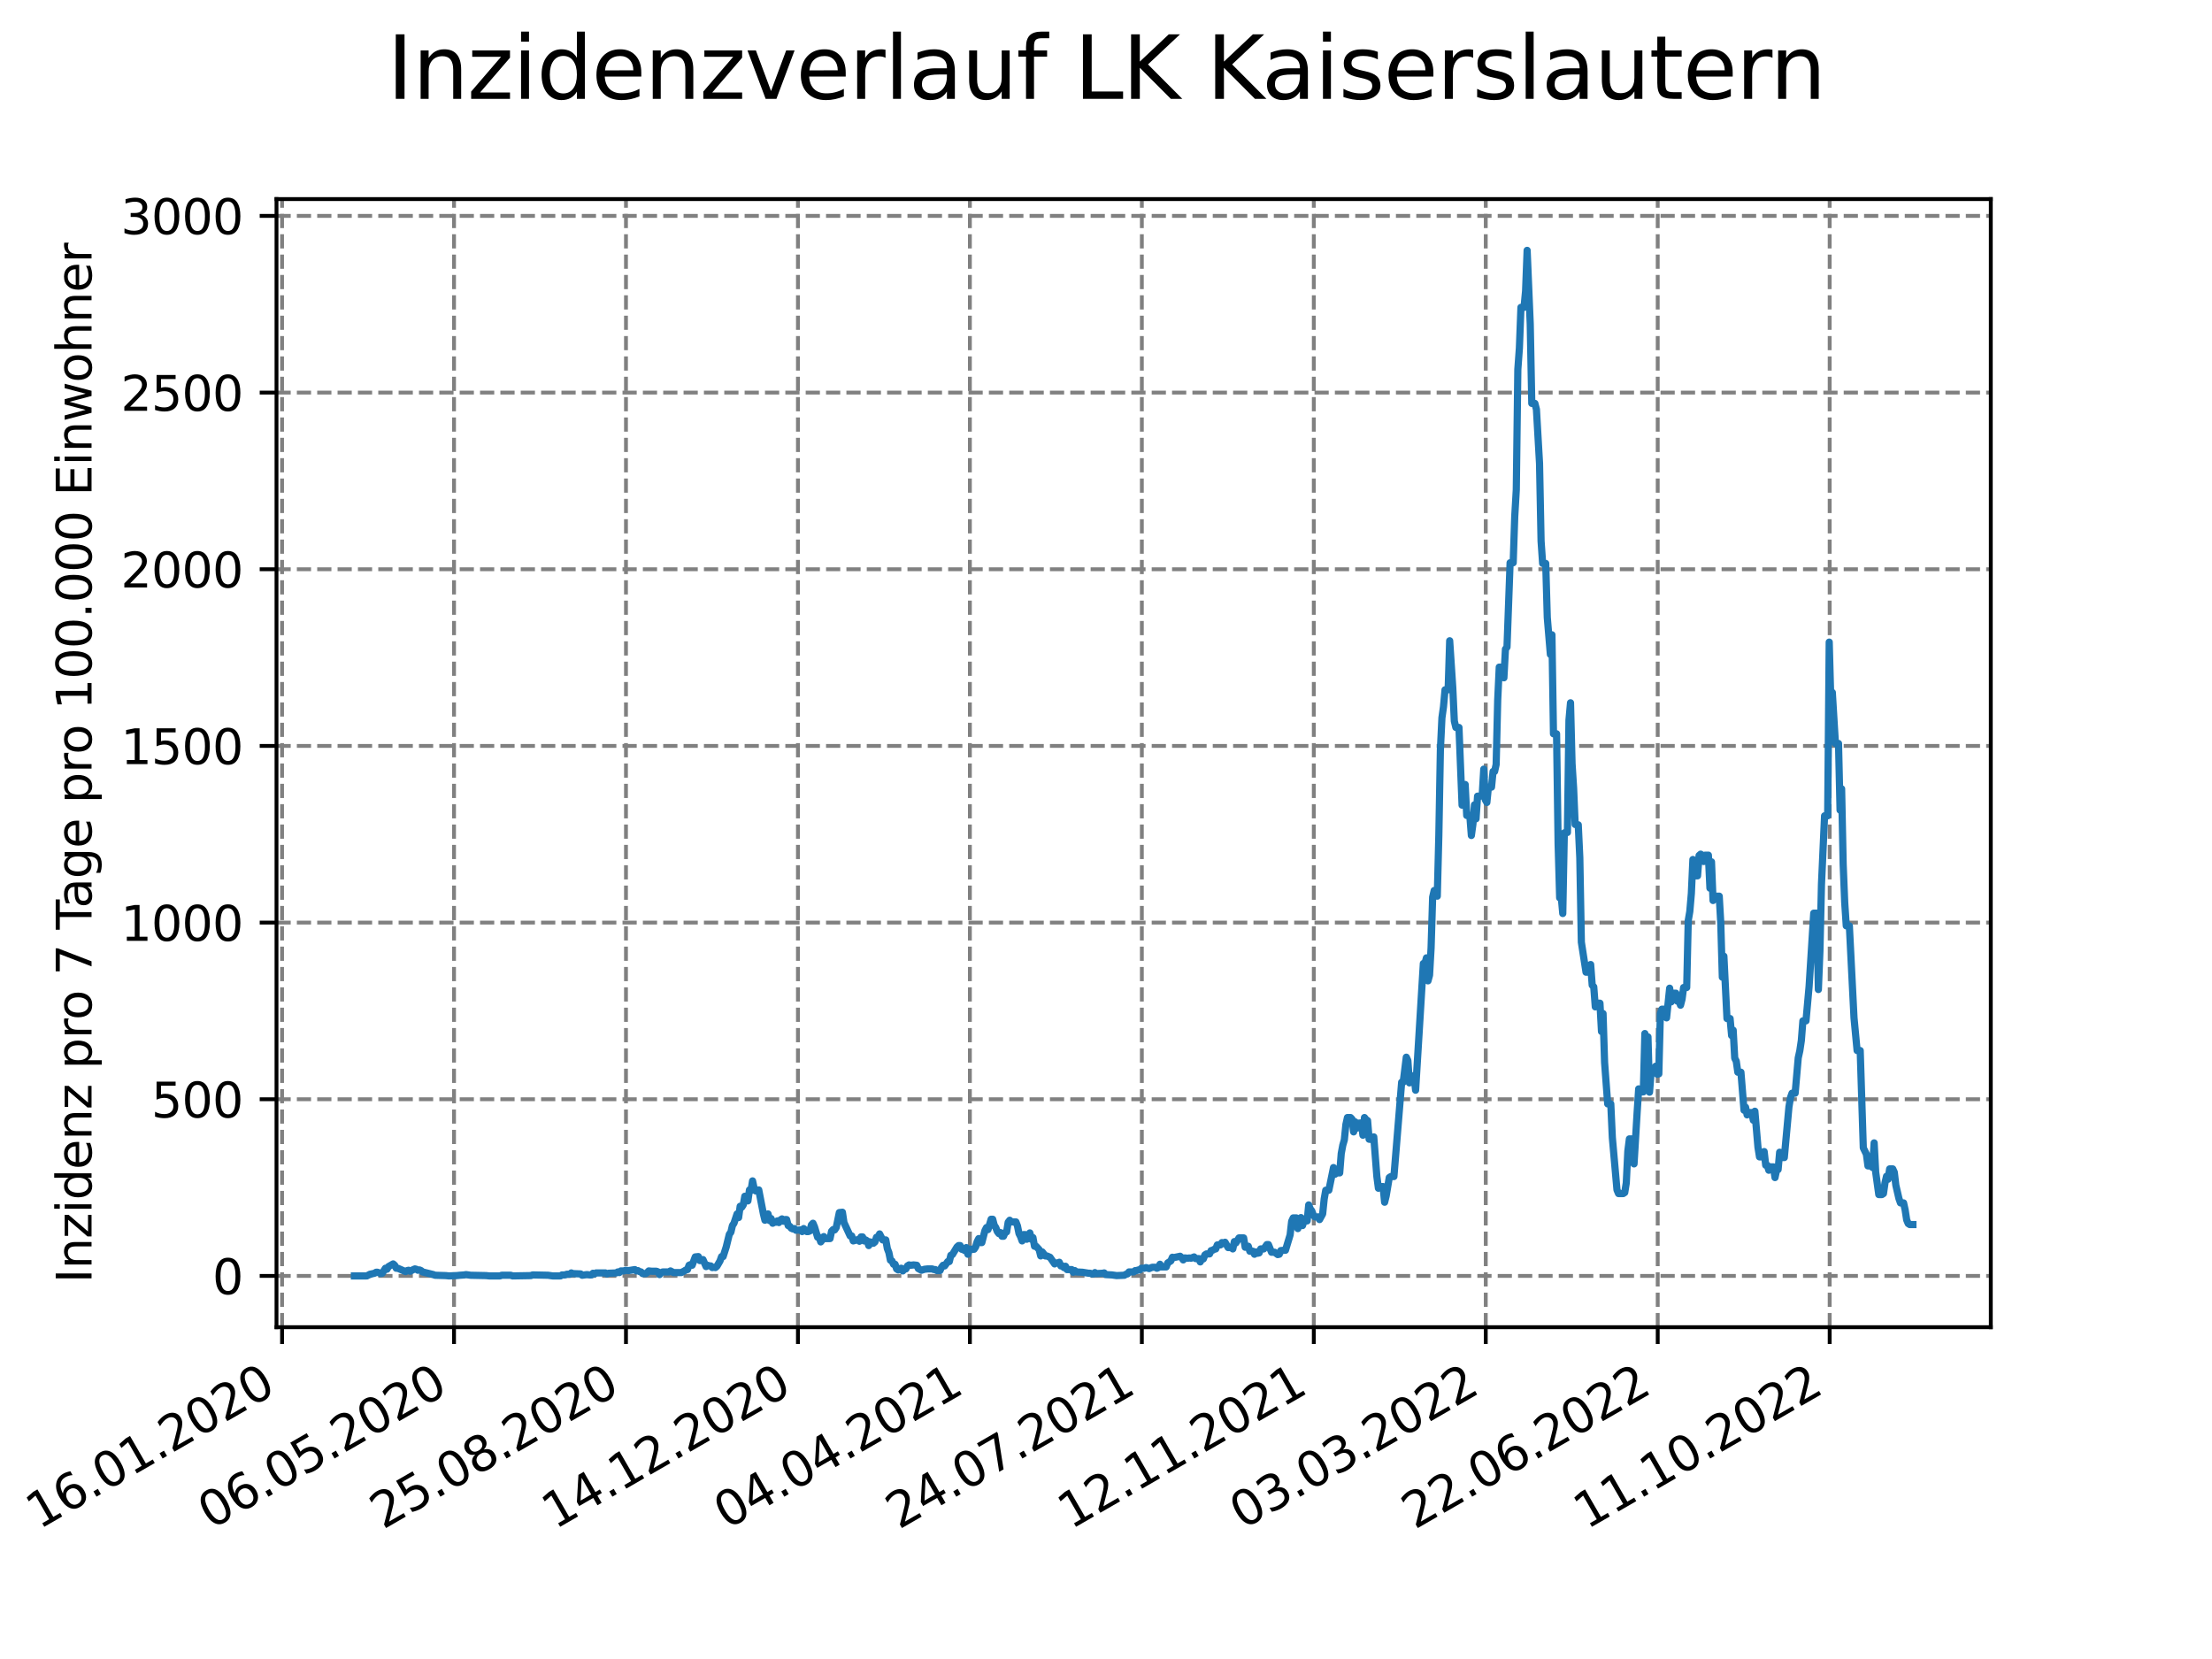 <?xml version="1.0" encoding="utf-8" standalone="no"?>
<!DOCTYPE svg PUBLIC "-//W3C//DTD SVG 1.1//EN"
  "http://www.w3.org/Graphics/SVG/1.1/DTD/svg11.dtd">
<svg xmlns:xlink="http://www.w3.org/1999/xlink" width="460.8pt" height="345.6pt" viewBox="0 0 460.8 345.6" xmlns="http://www.w3.org/2000/svg" version="1.1">
 <defs>
  <style type="text/css">*{stroke-linejoin: round; stroke-linecap: butt}</style>
 </defs>
 <g id="figure_1">
  <g id="patch_1">
   <path d="M 0 345.6 
L 460.8 345.6 
L 460.8 0 
L 0 0 
z
" style="fill: #ffffff"/>
  </g>
  <g id="axes_1">
   <g id="patch_2">
    <path d="M 57.6 276.48 
L 414.72 276.48 
L 414.72 41.472 
L 57.6 41.472 
z
" style="fill: #ffffff"/>
   </g>
   <g id="matplotlib.axis_1">
    <g id="xtick_1">
     <g id="line2d_1">
      <path d="M 58.759 276.48 
L 58.759 41.472 
" clip-path="url(#pb253046772)" style="fill: none; stroke-dasharray: 2.96,1.28; stroke-dashoffset: 0; stroke: #808080; stroke-width: 0.8"/>
     </g>
     <g id="line2d_2">
      <defs>
       <path id="m62b8ccd2c0" d="M 0 0 
L 0 3.5 
" style="stroke: #000000; stroke-width: 0.8"/>
      </defs>
      <g>
       <use xlink:href="#m62b8ccd2c0" x="58.759" y="276.48" style="stroke: #000000; stroke-width: 0.8"/>
      </g>
     </g>
     <g id="text_1">
      <!-- 16.01.2020 -->
      <g transform="translate(8.134 318.689) rotate(-30) scale(0.1 -0.1)">
       <defs>
        <path id="DejaVuSans-31" d="M 794 531 
L 1825 531 
L 1825 4091 
L 703 3866 
L 703 4441 
L 1819 4666 
L 2450 4666 
L 2450 531 
L 3481 531 
L 3481 0 
L 794 0 
L 794 531 
z
" transform="scale(0.016)"/>
        <path id="DejaVuSans-36" d="M 2113 2584 
Q 1688 2584 1439 2293 
Q 1191 2003 1191 1497 
Q 1191 994 1439 701 
Q 1688 409 2113 409 
Q 2538 409 2786 701 
Q 3034 994 3034 1497 
Q 3034 2003 2786 2293 
Q 2538 2584 2113 2584 
z
M 3366 4563 
L 3366 3988 
Q 3128 4100 2886 4159 
Q 2644 4219 2406 4219 
Q 1781 4219 1451 3797 
Q 1122 3375 1075 2522 
Q 1259 2794 1537 2939 
Q 1816 3084 2150 3084 
Q 2853 3084 3261 2657 
Q 3669 2231 3669 1497 
Q 3669 778 3244 343 
Q 2819 -91 2113 -91 
Q 1303 -91 875 529 
Q 447 1150 447 2328 
Q 447 3434 972 4092 
Q 1497 4750 2381 4750 
Q 2619 4750 2861 4703 
Q 3103 4656 3366 4563 
z
" transform="scale(0.016)"/>
        <path id="DejaVuSans-2e" d="M 684 794 
L 1344 794 
L 1344 0 
L 684 0 
L 684 794 
z
" transform="scale(0.016)"/>
        <path id="DejaVuSans-30" d="M 2034 4250 
Q 1547 4250 1301 3770 
Q 1056 3291 1056 2328 
Q 1056 1369 1301 889 
Q 1547 409 2034 409 
Q 2525 409 2770 889 
Q 3016 1369 3016 2328 
Q 3016 3291 2770 3770 
Q 2525 4250 2034 4250 
z
M 2034 4750 
Q 2819 4750 3233 4129 
Q 3647 3509 3647 2328 
Q 3647 1150 3233 529 
Q 2819 -91 2034 -91 
Q 1250 -91 836 529 
Q 422 1150 422 2328 
Q 422 3509 836 4129 
Q 1250 4750 2034 4750 
z
" transform="scale(0.016)"/>
        <path id="DejaVuSans-32" d="M 1228 531 
L 3431 531 
L 3431 0 
L 469 0 
L 469 531 
Q 828 903 1448 1529 
Q 2069 2156 2228 2338 
Q 2531 2678 2651 2914 
Q 2772 3150 2772 3378 
Q 2772 3750 2511 3984 
Q 2250 4219 1831 4219 
Q 1534 4219 1204 4116 
Q 875 4013 500 3803 
L 500 4441 
Q 881 4594 1212 4672 
Q 1544 4750 1819 4750 
Q 2544 4750 2975 4387 
Q 3406 4025 3406 3419 
Q 3406 3131 3298 2873 
Q 3191 2616 2906 2266 
Q 2828 2175 2409 1742 
Q 1991 1309 1228 531 
z
" transform="scale(0.016)"/>
       </defs>
       <use xlink:href="#DejaVuSans-31"/>
       <use xlink:href="#DejaVuSans-36" x="63.623"/>
       <use xlink:href="#DejaVuSans-2e" x="127.246"/>
       <use xlink:href="#DejaVuSans-30" x="159.033"/>
       <use xlink:href="#DejaVuSans-31" x="222.656"/>
       <use xlink:href="#DejaVuSans-2e" x="286.279"/>
       <use xlink:href="#DejaVuSans-32" x="318.066"/>
       <use xlink:href="#DejaVuSans-30" x="381.689"/>
       <use xlink:href="#DejaVuSans-32" x="445.312"/>
       <use xlink:href="#DejaVuSans-30" x="508.936"/>
      </g>
     </g>
    </g>
    <g id="xtick_2">
     <g id="line2d_3">
      <path d="M 94.581 276.48 
L 94.581 41.472 
" clip-path="url(#pb253046772)" style="fill: none; stroke-dasharray: 2.96,1.28; stroke-dashoffset: 0; stroke: #808080; stroke-width: 0.8"/>
     </g>
     <g id="line2d_4">
      <g>
       <use xlink:href="#m62b8ccd2c0" x="94.581" y="276.48" style="stroke: #000000; stroke-width: 0.8"/>
      </g>
     </g>
     <g id="text_2">
      <!-- 06.05.2020 -->
      <g transform="translate(43.956 318.689) rotate(-30) scale(0.1 -0.1)">
       <defs>
        <path id="DejaVuSans-35" d="M 691 4666 
L 3169 4666 
L 3169 4134 
L 1269 4134 
L 1269 2991 
Q 1406 3038 1543 3061 
Q 1681 3084 1819 3084 
Q 2600 3084 3056 2656 
Q 3513 2228 3513 1497 
Q 3513 744 3044 326 
Q 2575 -91 1722 -91 
Q 1428 -91 1123 -41 
Q 819 9 494 109 
L 494 744 
Q 775 591 1075 516 
Q 1375 441 1709 441 
Q 2250 441 2565 725 
Q 2881 1009 2881 1497 
Q 2881 1984 2565 2268 
Q 2250 2553 1709 2553 
Q 1456 2553 1204 2497 
Q 953 2441 691 2322 
L 691 4666 
z
" transform="scale(0.016)"/>
       </defs>
       <use xlink:href="#DejaVuSans-30"/>
       <use xlink:href="#DejaVuSans-36" x="63.623"/>
       <use xlink:href="#DejaVuSans-2e" x="127.246"/>
       <use xlink:href="#DejaVuSans-30" x="159.033"/>
       <use xlink:href="#DejaVuSans-35" x="222.656"/>
       <use xlink:href="#DejaVuSans-2e" x="286.279"/>
       <use xlink:href="#DejaVuSans-32" x="318.066"/>
       <use xlink:href="#DejaVuSans-30" x="381.689"/>
       <use xlink:href="#DejaVuSans-32" x="445.312"/>
       <use xlink:href="#DejaVuSans-30" x="508.936"/>
      </g>
     </g>
    </g>
    <g id="xtick_3">
     <g id="line2d_5">
      <path d="M 130.403 276.48 
L 130.403 41.472 
" clip-path="url(#pb253046772)" style="fill: none; stroke-dasharray: 2.96,1.28; stroke-dashoffset: 0; stroke: #808080; stroke-width: 0.8"/>
     </g>
     <g id="line2d_6">
      <g>
       <use xlink:href="#m62b8ccd2c0" x="130.403" y="276.48" style="stroke: #000000; stroke-width: 0.8"/>
      </g>
     </g>
     <g id="text_3">
      <!-- 25.08.2020 -->
      <g transform="translate(79.777 318.689) rotate(-30) scale(0.1 -0.1)">
       <defs>
        <path id="DejaVuSans-38" d="M 2034 2216 
Q 1584 2216 1326 1975 
Q 1069 1734 1069 1313 
Q 1069 891 1326 650 
Q 1584 409 2034 409 
Q 2484 409 2743 651 
Q 3003 894 3003 1313 
Q 3003 1734 2745 1975 
Q 2488 2216 2034 2216 
z
M 1403 2484 
Q 997 2584 770 2862 
Q 544 3141 544 3541 
Q 544 4100 942 4425 
Q 1341 4750 2034 4750 
Q 2731 4750 3128 4425 
Q 3525 4100 3525 3541 
Q 3525 3141 3298 2862 
Q 3072 2584 2669 2484 
Q 3125 2378 3379 2068 
Q 3634 1759 3634 1313 
Q 3634 634 3220 271 
Q 2806 -91 2034 -91 
Q 1263 -91 848 271 
Q 434 634 434 1313 
Q 434 1759 690 2068 
Q 947 2378 1403 2484 
z
M 1172 3481 
Q 1172 3119 1398 2916 
Q 1625 2713 2034 2713 
Q 2441 2713 2670 2916 
Q 2900 3119 2900 3481 
Q 2900 3844 2670 4047 
Q 2441 4250 2034 4250 
Q 1625 4250 1398 4047 
Q 1172 3844 1172 3481 
z
" transform="scale(0.016)"/>
       </defs>
       <use xlink:href="#DejaVuSans-32"/>
       <use xlink:href="#DejaVuSans-35" x="63.623"/>
       <use xlink:href="#DejaVuSans-2e" x="127.246"/>
       <use xlink:href="#DejaVuSans-30" x="159.033"/>
       <use xlink:href="#DejaVuSans-38" x="222.656"/>
       <use xlink:href="#DejaVuSans-2e" x="286.279"/>
       <use xlink:href="#DejaVuSans-32" x="318.066"/>
       <use xlink:href="#DejaVuSans-30" x="381.689"/>
       <use xlink:href="#DejaVuSans-32" x="445.312"/>
       <use xlink:href="#DejaVuSans-30" x="508.936"/>
      </g>
     </g>
    </g>
    <g id="xtick_4">
     <g id="line2d_7">
      <path d="M 166.224 276.48 
L 166.224 41.472 
" clip-path="url(#pb253046772)" style="fill: none; stroke-dasharray: 2.96,1.28; stroke-dashoffset: 0; stroke: #808080; stroke-width: 0.8"/>
     </g>
     <g id="line2d_8">
      <g>
       <use xlink:href="#m62b8ccd2c0" x="166.224" y="276.48" style="stroke: #000000; stroke-width: 0.8"/>
      </g>
     </g>
     <g id="text_4">
      <!-- 14.12.2020 -->
      <g transform="translate(115.599 318.689) rotate(-30) scale(0.1 -0.1)">
       <defs>
        <path id="DejaVuSans-34" d="M 2419 4116 
L 825 1625 
L 2419 1625 
L 2419 4116 
z
M 2253 4666 
L 3047 4666 
L 3047 1625 
L 3713 1625 
L 3713 1100 
L 3047 1100 
L 3047 0 
L 2419 0 
L 2419 1100 
L 313 1100 
L 313 1709 
L 2253 4666 
z
" transform="scale(0.016)"/>
       </defs>
       <use xlink:href="#DejaVuSans-31"/>
       <use xlink:href="#DejaVuSans-34" x="63.623"/>
       <use xlink:href="#DejaVuSans-2e" x="127.246"/>
       <use xlink:href="#DejaVuSans-31" x="159.033"/>
       <use xlink:href="#DejaVuSans-32" x="222.656"/>
       <use xlink:href="#DejaVuSans-2e" x="286.279"/>
       <use xlink:href="#DejaVuSans-32" x="318.066"/>
       <use xlink:href="#DejaVuSans-30" x="381.689"/>
       <use xlink:href="#DejaVuSans-32" x="445.312"/>
       <use xlink:href="#DejaVuSans-30" x="508.936"/>
      </g>
     </g>
    </g>
    <g id="xtick_5">
     <g id="line2d_9">
      <path d="M 202.046 276.48 
L 202.046 41.472 
" clip-path="url(#pb253046772)" style="fill: none; stroke-dasharray: 2.96,1.28; stroke-dashoffset: 0; stroke: #808080; stroke-width: 0.8"/>
     </g>
     <g id="line2d_10">
      <g>
       <use xlink:href="#m62b8ccd2c0" x="202.046" y="276.48" style="stroke: #000000; stroke-width: 0.8"/>
      </g>
     </g>
     <g id="text_5">
      <!-- 04.04.2021 -->
      <g transform="translate(151.421 318.689) rotate(-30) scale(0.1 -0.1)">
       <use xlink:href="#DejaVuSans-30"/>
       <use xlink:href="#DejaVuSans-34" x="63.623"/>
       <use xlink:href="#DejaVuSans-2e" x="127.246"/>
       <use xlink:href="#DejaVuSans-30" x="159.033"/>
       <use xlink:href="#DejaVuSans-34" x="222.656"/>
       <use xlink:href="#DejaVuSans-2e" x="286.279"/>
       <use xlink:href="#DejaVuSans-32" x="318.066"/>
       <use xlink:href="#DejaVuSans-30" x="381.689"/>
       <use xlink:href="#DejaVuSans-32" x="445.312"/>
       <use xlink:href="#DejaVuSans-31" x="508.936"/>
      </g>
     </g>
    </g>
    <g id="xtick_6">
     <g id="line2d_11">
      <path d="M 237.868 276.48 
L 237.868 41.472 
" clip-path="url(#pb253046772)" style="fill: none; stroke-dasharray: 2.96,1.28; stroke-dashoffset: 0; stroke: #808080; stroke-width: 0.8"/>
     </g>
     <g id="line2d_12">
      <g>
       <use xlink:href="#m62b8ccd2c0" x="237.868" y="276.48" style="stroke: #000000; stroke-width: 0.8"/>
      </g>
     </g>
     <g id="text_6">
      <!-- 24.07.2021 -->
      <g transform="translate(187.243 318.689) rotate(-30) scale(0.1 -0.1)">
       <defs>
        <path id="DejaVuSans-37" d="M 525 4666 
L 3525 4666 
L 3525 4397 
L 1831 0 
L 1172 0 
L 2766 4134 
L 525 4134 
L 525 4666 
z
" transform="scale(0.016)"/>
       </defs>
       <use xlink:href="#DejaVuSans-32"/>
       <use xlink:href="#DejaVuSans-34" x="63.623"/>
       <use xlink:href="#DejaVuSans-2e" x="127.246"/>
       <use xlink:href="#DejaVuSans-30" x="159.033"/>
       <use xlink:href="#DejaVuSans-37" x="222.656"/>
       <use xlink:href="#DejaVuSans-2e" x="286.279"/>
       <use xlink:href="#DejaVuSans-32" x="318.066"/>
       <use xlink:href="#DejaVuSans-30" x="381.689"/>
       <use xlink:href="#DejaVuSans-32" x="445.312"/>
       <use xlink:href="#DejaVuSans-31" x="508.936"/>
      </g>
     </g>
    </g>
    <g id="xtick_7">
     <g id="line2d_13">
      <path d="M 273.689 276.48 
L 273.689 41.472 
" clip-path="url(#pb253046772)" style="fill: none; stroke-dasharray: 2.96,1.28; stroke-dashoffset: 0; stroke: #808080; stroke-width: 0.8"/>
     </g>
     <g id="line2d_14">
      <g>
       <use xlink:href="#m62b8ccd2c0" x="273.689" y="276.48" style="stroke: #000000; stroke-width: 0.8"/>
      </g>
     </g>
     <g id="text_7">
      <!-- 12.11.2021 -->
      <g transform="translate(223.064 318.689) rotate(-30) scale(0.1 -0.1)">
       <use xlink:href="#DejaVuSans-31"/>
       <use xlink:href="#DejaVuSans-32" x="63.623"/>
       <use xlink:href="#DejaVuSans-2e" x="127.246"/>
       <use xlink:href="#DejaVuSans-31" x="159.033"/>
       <use xlink:href="#DejaVuSans-31" x="222.656"/>
       <use xlink:href="#DejaVuSans-2e" x="286.279"/>
       <use xlink:href="#DejaVuSans-32" x="318.066"/>
       <use xlink:href="#DejaVuSans-30" x="381.689"/>
       <use xlink:href="#DejaVuSans-32" x="445.312"/>
       <use xlink:href="#DejaVuSans-31" x="508.936"/>
      </g>
     </g>
    </g>
    <g id="xtick_8">
     <g id="line2d_15">
      <path d="M 309.511 276.48 
L 309.511 41.472 
" clip-path="url(#pb253046772)" style="fill: none; stroke-dasharray: 2.96,1.28; stroke-dashoffset: 0; stroke: #808080; stroke-width: 0.8"/>
     </g>
     <g id="line2d_16">
      <g>
       <use xlink:href="#m62b8ccd2c0" x="309.511" y="276.48" style="stroke: #000000; stroke-width: 0.8"/>
      </g>
     </g>
     <g id="text_8">
      <!-- 03.03.2022 -->
      <g transform="translate(258.886 318.689) rotate(-30) scale(0.1 -0.1)">
       <defs>
        <path id="DejaVuSans-33" d="M 2597 2516 
Q 3050 2419 3304 2112 
Q 3559 1806 3559 1356 
Q 3559 666 3084 287 
Q 2609 -91 1734 -91 
Q 1441 -91 1130 -33 
Q 819 25 488 141 
L 488 750 
Q 750 597 1062 519 
Q 1375 441 1716 441 
Q 2309 441 2620 675 
Q 2931 909 2931 1356 
Q 2931 1769 2642 2001 
Q 2353 2234 1838 2234 
L 1294 2234 
L 1294 2753 
L 1863 2753 
Q 2328 2753 2575 2939 
Q 2822 3125 2822 3475 
Q 2822 3834 2567 4026 
Q 2313 4219 1838 4219 
Q 1578 4219 1281 4162 
Q 984 4106 628 3988 
L 628 4550 
Q 988 4650 1302 4700 
Q 1616 4750 1894 4750 
Q 2613 4750 3031 4423 
Q 3450 4097 3450 3541 
Q 3450 3153 3228 2886 
Q 3006 2619 2597 2516 
z
" transform="scale(0.016)"/>
       </defs>
       <use xlink:href="#DejaVuSans-30"/>
       <use xlink:href="#DejaVuSans-33" x="63.623"/>
       <use xlink:href="#DejaVuSans-2e" x="127.246"/>
       <use xlink:href="#DejaVuSans-30" x="159.033"/>
       <use xlink:href="#DejaVuSans-33" x="222.656"/>
       <use xlink:href="#DejaVuSans-2e" x="286.279"/>
       <use xlink:href="#DejaVuSans-32" x="318.066"/>
       <use xlink:href="#DejaVuSans-30" x="381.689"/>
       <use xlink:href="#DejaVuSans-32" x="445.312"/>
       <use xlink:href="#DejaVuSans-32" x="508.936"/>
      </g>
     </g>
    </g>
    <g id="xtick_9">
     <g id="line2d_17">
      <path d="M 345.333 276.48 
L 345.333 41.472 
" clip-path="url(#pb253046772)" style="fill: none; stroke-dasharray: 2.96,1.28; stroke-dashoffset: 0; stroke: #808080; stroke-width: 0.8"/>
     </g>
     <g id="line2d_18">
      <g>
       <use xlink:href="#m62b8ccd2c0" x="345.333" y="276.48" style="stroke: #000000; stroke-width: 0.8"/>
      </g>
     </g>
     <g id="text_9">
      <!-- 22.06.2022 -->
      <g transform="translate(294.708 318.689) rotate(-30) scale(0.1 -0.1)">
       <use xlink:href="#DejaVuSans-32"/>
       <use xlink:href="#DejaVuSans-32" x="63.623"/>
       <use xlink:href="#DejaVuSans-2e" x="127.246"/>
       <use xlink:href="#DejaVuSans-30" x="159.033"/>
       <use xlink:href="#DejaVuSans-36" x="222.656"/>
       <use xlink:href="#DejaVuSans-2e" x="286.279"/>
       <use xlink:href="#DejaVuSans-32" x="318.066"/>
       <use xlink:href="#DejaVuSans-30" x="381.689"/>
       <use xlink:href="#DejaVuSans-32" x="445.312"/>
       <use xlink:href="#DejaVuSans-32" x="508.936"/>
      </g>
     </g>
    </g>
    <g id="xtick_10">
     <g id="line2d_19">
      <path d="M 381.155 276.48 
L 381.155 41.472 
" clip-path="url(#pb253046772)" style="fill: none; stroke-dasharray: 2.96,1.28; stroke-dashoffset: 0; stroke: #808080; stroke-width: 0.8"/>
     </g>
     <g id="line2d_20">
      <g>
       <use xlink:href="#m62b8ccd2c0" x="381.155" y="276.48" style="stroke: #000000; stroke-width: 0.8"/>
      </g>
     </g>
     <g id="text_10">
      <!-- 11.10.2022 -->
      <g transform="translate(330.529 318.689) rotate(-30) scale(0.1 -0.1)">
       <use xlink:href="#DejaVuSans-31"/>
       <use xlink:href="#DejaVuSans-31" x="63.623"/>
       <use xlink:href="#DejaVuSans-2e" x="127.246"/>
       <use xlink:href="#DejaVuSans-31" x="159.033"/>
       <use xlink:href="#DejaVuSans-30" x="222.656"/>
       <use xlink:href="#DejaVuSans-2e" x="286.279"/>
       <use xlink:href="#DejaVuSans-32" x="318.066"/>
       <use xlink:href="#DejaVuSans-30" x="381.689"/>
       <use xlink:href="#DejaVuSans-32" x="445.312"/>
       <use xlink:href="#DejaVuSans-32" x="508.936"/>
      </g>
     </g>
    </g>
   </g>
   <g id="matplotlib.axis_2">
    <g id="ytick_1">
     <g id="line2d_21">
      <path d="M 57.6 265.798 
L 414.72 265.798 
" clip-path="url(#pb253046772)" style="fill: none; stroke-dasharray: 2.96,1.28; stroke-dashoffset: 0; stroke: #808080; stroke-width: 0.8"/>
     </g>
     <g id="line2d_22">
      <defs>
       <path id="m5269eed75d" d="M 0 0 
L -3.5 0 
" style="stroke: #000000; stroke-width: 0.8"/>
      </defs>
      <g>
       <use xlink:href="#m5269eed75d" x="57.6" y="265.798" style="stroke: #000000; stroke-width: 0.8"/>
      </g>
     </g>
     <g id="text_11">
      <!-- 0 -->
      <g transform="translate(44.237 269.597) scale(0.1 -0.1)">
       <use xlink:href="#DejaVuSans-30"/>
      </g>
     </g>
    </g>
    <g id="ytick_2">
     <g id="line2d_23">
      <path d="M 57.6 228.994 
L 414.72 228.994 
" clip-path="url(#pb253046772)" style="fill: none; stroke-dasharray: 2.96,1.28; stroke-dashoffset: 0; stroke: #808080; stroke-width: 0.8"/>
     </g>
     <g id="line2d_24">
      <g>
       <use xlink:href="#m5269eed75d" x="57.6" y="228.994" style="stroke: #000000; stroke-width: 0.8"/>
      </g>
     </g>
     <g id="text_12">
      <!-- 500 -->
      <g transform="translate(31.512 232.793) scale(0.1 -0.1)">
       <use xlink:href="#DejaVuSans-35"/>
       <use xlink:href="#DejaVuSans-30" x="63.623"/>
       <use xlink:href="#DejaVuSans-30" x="127.246"/>
      </g>
     </g>
    </g>
    <g id="ytick_3">
     <g id="line2d_25">
      <path d="M 57.6 192.19 
L 414.72 192.19 
" clip-path="url(#pb253046772)" style="fill: none; stroke-dasharray: 2.96,1.28; stroke-dashoffset: 0; stroke: #808080; stroke-width: 0.8"/>
     </g>
     <g id="line2d_26">
      <g>
       <use xlink:href="#m5269eed75d" x="57.6" y="192.19" style="stroke: #000000; stroke-width: 0.8"/>
      </g>
     </g>
     <g id="text_13">
      <!-- 1000 -->
      <g transform="translate(25.15 195.989) scale(0.1 -0.1)">
       <use xlink:href="#DejaVuSans-31"/>
       <use xlink:href="#DejaVuSans-30" x="63.623"/>
       <use xlink:href="#DejaVuSans-30" x="127.246"/>
       <use xlink:href="#DejaVuSans-30" x="190.869"/>
      </g>
     </g>
    </g>
    <g id="ytick_4">
     <g id="line2d_27">
      <path d="M 57.6 155.386 
L 414.72 155.386 
" clip-path="url(#pb253046772)" style="fill: none; stroke-dasharray: 2.96,1.28; stroke-dashoffset: 0; stroke: #808080; stroke-width: 0.8"/>
     </g>
     <g id="line2d_28">
      <g>
       <use xlink:href="#m5269eed75d" x="57.6" y="155.386" style="stroke: #000000; stroke-width: 0.8"/>
      </g>
     </g>
     <g id="text_14">
      <!-- 1500 -->
      <g transform="translate(25.15 159.185) scale(0.1 -0.1)">
       <use xlink:href="#DejaVuSans-31"/>
       <use xlink:href="#DejaVuSans-35" x="63.623"/>
       <use xlink:href="#DejaVuSans-30" x="127.246"/>
       <use xlink:href="#DejaVuSans-30" x="190.869"/>
      </g>
     </g>
    </g>
    <g id="ytick_5">
     <g id="line2d_29">
      <path d="M 57.6 118.582 
L 414.72 118.582 
" clip-path="url(#pb253046772)" style="fill: none; stroke-dasharray: 2.96,1.28; stroke-dashoffset: 0; stroke: #808080; stroke-width: 0.8"/>
     </g>
     <g id="line2d_30">
      <g>
       <use xlink:href="#m5269eed75d" x="57.6" y="118.582" style="stroke: #000000; stroke-width: 0.8"/>
      </g>
     </g>
     <g id="text_15">
      <!-- 2000 -->
      <g transform="translate(25.15 122.382) scale(0.1 -0.1)">
       <use xlink:href="#DejaVuSans-32"/>
       <use xlink:href="#DejaVuSans-30" x="63.623"/>
       <use xlink:href="#DejaVuSans-30" x="127.246"/>
       <use xlink:href="#DejaVuSans-30" x="190.869"/>
      </g>
     </g>
    </g>
    <g id="ytick_6">
     <g id="line2d_31">
      <path d="M 57.6 81.778 
L 414.72 81.778 
" clip-path="url(#pb253046772)" style="fill: none; stroke-dasharray: 2.96,1.28; stroke-dashoffset: 0; stroke: #808080; stroke-width: 0.8"/>
     </g>
     <g id="line2d_32">
      <g>
       <use xlink:href="#m5269eed75d" x="57.6" y="81.778" style="stroke: #000000; stroke-width: 0.8"/>
      </g>
     </g>
     <g id="text_16">
      <!-- 2500 -->
      <g transform="translate(25.15 85.578) scale(0.1 -0.1)">
       <use xlink:href="#DejaVuSans-32"/>
       <use xlink:href="#DejaVuSans-35" x="63.623"/>
       <use xlink:href="#DejaVuSans-30" x="127.246"/>
       <use xlink:href="#DejaVuSans-30" x="190.869"/>
      </g>
     </g>
    </g>
    <g id="ytick_7">
     <g id="line2d_33">
      <path d="M 57.6 44.975 
L 414.72 44.975 
" clip-path="url(#pb253046772)" style="fill: none; stroke-dasharray: 2.96,1.28; stroke-dashoffset: 0; stroke: #808080; stroke-width: 0.8"/>
     </g>
     <g id="line2d_34">
      <g>
       <use xlink:href="#m5269eed75d" x="57.6" y="44.975" style="stroke: #000000; stroke-width: 0.8"/>
      </g>
     </g>
     <g id="text_17">
      <!-- 3000 -->
      <g transform="translate(25.15 48.774) scale(0.1 -0.1)">
       <use xlink:href="#DejaVuSans-33"/>
       <use xlink:href="#DejaVuSans-30" x="63.623"/>
       <use xlink:href="#DejaVuSans-30" x="127.246"/>
       <use xlink:href="#DejaVuSans-30" x="190.869"/>
      </g>
     </g>
    </g>
    <g id="text_18">
     <!-- Inzidenz pro 7 Tage pro 100.000 Einwohner -->
     <g transform="translate(19.07 267.301) rotate(-90) scale(0.1 -0.1)">
      <defs>
       <path id="DejaVuSans-49" d="M 628 4666 
L 1259 4666 
L 1259 0 
L 628 0 
L 628 4666 
z
" transform="scale(0.016)"/>
       <path id="DejaVuSans-6e" d="M 3513 2113 
L 3513 0 
L 2938 0 
L 2938 2094 
Q 2938 2591 2744 2837 
Q 2550 3084 2163 3084 
Q 1697 3084 1428 2787 
Q 1159 2491 1159 1978 
L 1159 0 
L 581 0 
L 581 3500 
L 1159 3500 
L 1159 2956 
Q 1366 3272 1645 3428 
Q 1925 3584 2291 3584 
Q 2894 3584 3203 3211 
Q 3513 2838 3513 2113 
z
" transform="scale(0.016)"/>
       <path id="DejaVuSans-7a" d="M 353 3500 
L 3084 3500 
L 3084 2975 
L 922 459 
L 3084 459 
L 3084 0 
L 275 0 
L 275 525 
L 2438 3041 
L 353 3041 
L 353 3500 
z
" transform="scale(0.016)"/>
       <path id="DejaVuSans-69" d="M 603 3500 
L 1178 3500 
L 1178 0 
L 603 0 
L 603 3500 
z
M 603 4863 
L 1178 4863 
L 1178 4134 
L 603 4134 
L 603 4863 
z
" transform="scale(0.016)"/>
       <path id="DejaVuSans-64" d="M 2906 2969 
L 2906 4863 
L 3481 4863 
L 3481 0 
L 2906 0 
L 2906 525 
Q 2725 213 2448 61 
Q 2172 -91 1784 -91 
Q 1150 -91 751 415 
Q 353 922 353 1747 
Q 353 2572 751 3078 
Q 1150 3584 1784 3584 
Q 2172 3584 2448 3432 
Q 2725 3281 2906 2969 
z
M 947 1747 
Q 947 1113 1208 752 
Q 1469 391 1925 391 
Q 2381 391 2643 752 
Q 2906 1113 2906 1747 
Q 2906 2381 2643 2742 
Q 2381 3103 1925 3103 
Q 1469 3103 1208 2742 
Q 947 2381 947 1747 
z
" transform="scale(0.016)"/>
       <path id="DejaVuSans-65" d="M 3597 1894 
L 3597 1613 
L 953 1613 
Q 991 1019 1311 708 
Q 1631 397 2203 397 
Q 2534 397 2845 478 
Q 3156 559 3463 722 
L 3463 178 
Q 3153 47 2828 -22 
Q 2503 -91 2169 -91 
Q 1331 -91 842 396 
Q 353 884 353 1716 
Q 353 2575 817 3079 
Q 1281 3584 2069 3584 
Q 2775 3584 3186 3129 
Q 3597 2675 3597 1894 
z
M 3022 2063 
Q 3016 2534 2758 2815 
Q 2500 3097 2075 3097 
Q 1594 3097 1305 2825 
Q 1016 2553 972 2059 
L 3022 2063 
z
" transform="scale(0.016)"/>
       <path id="DejaVuSans-20" transform="scale(0.016)"/>
       <path id="DejaVuSans-70" d="M 1159 525 
L 1159 -1331 
L 581 -1331 
L 581 3500 
L 1159 3500 
L 1159 2969 
Q 1341 3281 1617 3432 
Q 1894 3584 2278 3584 
Q 2916 3584 3314 3078 
Q 3713 2572 3713 1747 
Q 3713 922 3314 415 
Q 2916 -91 2278 -91 
Q 1894 -91 1617 61 
Q 1341 213 1159 525 
z
M 3116 1747 
Q 3116 2381 2855 2742 
Q 2594 3103 2138 3103 
Q 1681 3103 1420 2742 
Q 1159 2381 1159 1747 
Q 1159 1113 1420 752 
Q 1681 391 2138 391 
Q 2594 391 2855 752 
Q 3116 1113 3116 1747 
z
" transform="scale(0.016)"/>
       <path id="DejaVuSans-72" d="M 2631 2963 
Q 2534 3019 2420 3045 
Q 2306 3072 2169 3072 
Q 1681 3072 1420 2755 
Q 1159 2438 1159 1844 
L 1159 0 
L 581 0 
L 581 3500 
L 1159 3500 
L 1159 2956 
Q 1341 3275 1631 3429 
Q 1922 3584 2338 3584 
Q 2397 3584 2469 3576 
Q 2541 3569 2628 3553 
L 2631 2963 
z
" transform="scale(0.016)"/>
       <path id="DejaVuSans-6f" d="M 1959 3097 
Q 1497 3097 1228 2736 
Q 959 2375 959 1747 
Q 959 1119 1226 758 
Q 1494 397 1959 397 
Q 2419 397 2687 759 
Q 2956 1122 2956 1747 
Q 2956 2369 2687 2733 
Q 2419 3097 1959 3097 
z
M 1959 3584 
Q 2709 3584 3137 3096 
Q 3566 2609 3566 1747 
Q 3566 888 3137 398 
Q 2709 -91 1959 -91 
Q 1206 -91 779 398 
Q 353 888 353 1747 
Q 353 2609 779 3096 
Q 1206 3584 1959 3584 
z
" transform="scale(0.016)"/>
       <path id="DejaVuSans-54" d="M -19 4666 
L 3928 4666 
L 3928 4134 
L 2272 4134 
L 2272 0 
L 1638 0 
L 1638 4134 
L -19 4134 
L -19 4666 
z
" transform="scale(0.016)"/>
       <path id="DejaVuSans-61" d="M 2194 1759 
Q 1497 1759 1228 1600 
Q 959 1441 959 1056 
Q 959 750 1161 570 
Q 1363 391 1709 391 
Q 2188 391 2477 730 
Q 2766 1069 2766 1631 
L 2766 1759 
L 2194 1759 
z
M 3341 1997 
L 3341 0 
L 2766 0 
L 2766 531 
Q 2569 213 2275 61 
Q 1981 -91 1556 -91 
Q 1019 -91 701 211 
Q 384 513 384 1019 
Q 384 1609 779 1909 
Q 1175 2209 1959 2209 
L 2766 2209 
L 2766 2266 
Q 2766 2663 2505 2880 
Q 2244 3097 1772 3097 
Q 1472 3097 1187 3025 
Q 903 2953 641 2809 
L 641 3341 
Q 956 3463 1253 3523 
Q 1550 3584 1831 3584 
Q 2591 3584 2966 3190 
Q 3341 2797 3341 1997 
z
" transform="scale(0.016)"/>
       <path id="DejaVuSans-67" d="M 2906 1791 
Q 2906 2416 2648 2759 
Q 2391 3103 1925 3103 
Q 1463 3103 1205 2759 
Q 947 2416 947 1791 
Q 947 1169 1205 825 
Q 1463 481 1925 481 
Q 2391 481 2648 825 
Q 2906 1169 2906 1791 
z
M 3481 434 
Q 3481 -459 3084 -895 
Q 2688 -1331 1869 -1331 
Q 1566 -1331 1297 -1286 
Q 1028 -1241 775 -1147 
L 775 -588 
Q 1028 -725 1275 -790 
Q 1522 -856 1778 -856 
Q 2344 -856 2625 -561 
Q 2906 -266 2906 331 
L 2906 616 
Q 2728 306 2450 153 
Q 2172 0 1784 0 
Q 1141 0 747 490 
Q 353 981 353 1791 
Q 353 2603 747 3093 
Q 1141 3584 1784 3584 
Q 2172 3584 2450 3431 
Q 2728 3278 2906 2969 
L 2906 3500 
L 3481 3500 
L 3481 434 
z
" transform="scale(0.016)"/>
       <path id="DejaVuSans-45" d="M 628 4666 
L 3578 4666 
L 3578 4134 
L 1259 4134 
L 1259 2753 
L 3481 2753 
L 3481 2222 
L 1259 2222 
L 1259 531 
L 3634 531 
L 3634 0 
L 628 0 
L 628 4666 
z
" transform="scale(0.016)"/>
       <path id="DejaVuSans-77" d="M 269 3500 
L 844 3500 
L 1563 769 
L 2278 3500 
L 2956 3500 
L 3675 769 
L 4391 3500 
L 4966 3500 
L 4050 0 
L 3372 0 
L 2619 2869 
L 1863 0 
L 1184 0 
L 269 3500 
z
" transform="scale(0.016)"/>
       <path id="DejaVuSans-68" d="M 3513 2113 
L 3513 0 
L 2938 0 
L 2938 2094 
Q 2938 2591 2744 2837 
Q 2550 3084 2163 3084 
Q 1697 3084 1428 2787 
Q 1159 2491 1159 1978 
L 1159 0 
L 581 0 
L 581 4863 
L 1159 4863 
L 1159 2956 
Q 1366 3272 1645 3428 
Q 1925 3584 2291 3584 
Q 2894 3584 3203 3211 
Q 3513 2838 3513 2113 
z
" transform="scale(0.016)"/>
      </defs>
      <use xlink:href="#DejaVuSans-49"/>
      <use xlink:href="#DejaVuSans-6e" x="29.492"/>
      <use xlink:href="#DejaVuSans-7a" x="92.871"/>
      <use xlink:href="#DejaVuSans-69" x="145.361"/>
      <use xlink:href="#DejaVuSans-64" x="173.145"/>
      <use xlink:href="#DejaVuSans-65" x="236.621"/>
      <use xlink:href="#DejaVuSans-6e" x="298.145"/>
      <use xlink:href="#DejaVuSans-7a" x="361.523"/>
      <use xlink:href="#DejaVuSans-20" x="414.014"/>
      <use xlink:href="#DejaVuSans-70" x="445.801"/>
      <use xlink:href="#DejaVuSans-72" x="509.277"/>
      <use xlink:href="#DejaVuSans-6f" x="548.141"/>
      <use xlink:href="#DejaVuSans-20" x="609.322"/>
      <use xlink:href="#DejaVuSans-37" x="641.109"/>
      <use xlink:href="#DejaVuSans-20" x="704.732"/>
      <use xlink:href="#DejaVuSans-54" x="736.52"/>
      <use xlink:href="#DejaVuSans-61" x="781.104"/>
      <use xlink:href="#DejaVuSans-67" x="842.383"/>
      <use xlink:href="#DejaVuSans-65" x="905.859"/>
      <use xlink:href="#DejaVuSans-20" x="967.383"/>
      <use xlink:href="#DejaVuSans-70" x="999.17"/>
      <use xlink:href="#DejaVuSans-72" x="1062.646"/>
      <use xlink:href="#DejaVuSans-6f" x="1101.51"/>
      <use xlink:href="#DejaVuSans-20" x="1162.691"/>
      <use xlink:href="#DejaVuSans-31" x="1194.479"/>
      <use xlink:href="#DejaVuSans-30" x="1258.102"/>
      <use xlink:href="#DejaVuSans-30" x="1321.725"/>
      <use xlink:href="#DejaVuSans-2e" x="1385.348"/>
      <use xlink:href="#DejaVuSans-30" x="1417.135"/>
      <use xlink:href="#DejaVuSans-30" x="1480.758"/>
      <use xlink:href="#DejaVuSans-30" x="1544.381"/>
      <use xlink:href="#DejaVuSans-20" x="1608.004"/>
      <use xlink:href="#DejaVuSans-45" x="1639.791"/>
      <use xlink:href="#DejaVuSans-69" x="1702.975"/>
      <use xlink:href="#DejaVuSans-6e" x="1730.758"/>
      <use xlink:href="#DejaVuSans-77" x="1794.137"/>
      <use xlink:href="#DejaVuSans-6f" x="1875.924"/>
      <use xlink:href="#DejaVuSans-68" x="1937.105"/>
      <use xlink:href="#DejaVuSans-6e" x="2000.484"/>
      <use xlink:href="#DejaVuSans-65" x="2063.863"/>
      <use xlink:href="#DejaVuSans-72" x="2125.387"/>
     </g>
    </g>
   </g>
   <g id="line2d_35">
    <path d="M 73.833 265.798 
L 76.414 265.798 
L 77.06 265.451 
L 78.028 265.242 
L 78.351 265.034 
L 78.674 265.034 
L 79.319 265.312 
L 79.642 265.242 
L 80.287 264.2 
L 80.61 264.409 
L 80.933 263.853 
L 81.901 263.297 
L 82.223 263.575 
L 82.546 264.2 
L 82.869 264.2 
L 84.482 264.895 
L 84.805 264.687 
L 85.128 264.617 
L 85.451 264.825 
L 86.096 264.478 
L 86.419 264.339 
L 86.741 264.409 
L 87.064 264.617 
L 87.387 264.548 
L 87.71 264.687 
L 88.032 264.964 
L 90.291 265.52 
L 90.614 265.659 
L 92.873 265.728 
L 93.519 265.798 
L 95.132 265.728 
L 95.778 265.659 
L 96.746 265.589 
L 97.068 265.52 
L 98.037 265.659 
L 101.264 265.728 
L 101.909 265.798 
L 104.168 265.798 
L 104.491 265.659 
L 106.427 265.659 
L 106.75 265.798 
L 110.623 265.728 
L 110.945 265.589 
L 114.173 265.659 
L 115.141 265.798 
L 116.754 265.798 
L 117.077 265.589 
L 117.722 265.589 
L 118.045 265.451 
L 118.691 265.451 
L 119.013 265.173 
L 119.336 265.312 
L 120.95 265.381 
L 121.272 265.659 
L 122.24 265.52 
L 122.886 265.589 
L 123.209 265.589 
L 123.531 265.242 
L 123.854 265.381 
L 124.177 265.173 
L 126.113 265.173 
L 126.436 265.381 
L 126.759 265.242 
L 128.372 265.173 
L 128.695 264.964 
L 129.018 265.103 
L 129.34 264.756 
L 129.986 264.756 
L 130.308 264.617 
L 130.954 264.687 
L 132.245 264.478 
L 132.567 264.756 
L 132.89 264.687 
L 133.213 264.895 
L 133.536 264.964 
L 133.858 265.312 
L 134.504 265.312 
L 134.826 265.103 
L 135.149 264.756 
L 135.795 264.825 
L 136.763 264.825 
L 137.086 264.964 
L 137.408 265.52 
L 137.731 265.103 
L 138.054 264.964 
L 139.345 264.964 
L 139.667 264.756 
L 140.313 265.103 
L 141.926 265.103 
L 142.572 264.756 
L 142.894 264.548 
L 143.217 264.478 
L 143.54 263.575 
L 143.863 263.436 
L 144.185 263.575 
L 144.831 261.839 
L 145.476 261.769 
L 145.799 262.603 
L 146.444 262.395 
L 147.09 263.853 
L 147.412 263.575 
L 147.735 263.714 
L 148.058 263.714 
L 148.381 264.061 
L 148.703 263.992 
L 149.026 264.061 
L 149.349 263.784 
L 149.994 262.672 
L 150.317 261.769 
L 150.64 261.769 
L 151.285 259.755 
L 151.931 257.116 
L 152.253 256.699 
L 152.576 255.31 
L 152.899 254.824 
L 153.544 252.879 
L 153.867 253.643 
L 154.19 251.282 
L 154.512 251.49 
L 154.835 251.004 
L 155.158 249.198 
L 155.48 250.032 
L 155.803 250.17 
L 156.126 247.878 
L 156.449 248.017 
L 156.771 246.003 
L 157.094 247.531 
L 157.417 248.087 
L 157.739 248.087 
L 158.062 247.878 
L 159.03 252.879 
L 159.353 254.199 
L 159.676 253.088 
L 159.998 252.879 
L 160.321 254.268 
L 160.644 253.852 
L 160.967 254.824 
L 161.289 254.616 
L 161.612 254.616 
L 161.935 254.338 
L 162.258 254.685 
L 162.58 254.129 
L 162.903 253.921 
L 163.226 254.407 
L 163.548 254.06 
L 163.871 254.06 
L 164.194 255.31 
L 164.517 255.449 
L 164.839 255.866 
L 165.162 256.005 
L 165.485 255.935 
L 165.807 256.282 
L 166.776 256.213 
L 167.098 256.56 
L 167.421 255.935 
L 168.066 256.56 
L 168.389 256.56 
L 168.712 256.421 
L 169.035 255.171 
L 169.357 254.824 
L 169.68 255.588 
L 170.325 257.741 
L 170.648 257.741 
L 170.971 258.713 
L 171.294 258.297 
L 171.616 257.602 
L 171.939 258.019 
L 172.907 258.019 
L 173.23 256.491 
L 173.553 256.144 
L 173.875 256.213 
L 174.198 255.727 
L 174.844 252.601 
L 175.489 252.532 
L 175.812 254.685 
L 177.103 257.463 
L 177.425 257.463 
L 177.748 258.505 
L 178.716 258.227 
L 179.039 258.574 
L 179.362 257.672 
L 179.684 257.672 
L 180.007 258.505 
L 180.33 258.297 
L 180.652 258.505 
L 180.975 259.477 
L 181.298 258.713 
L 181.621 258.991 
L 181.943 258.991 
L 182.266 258.713 
L 182.589 257.741 
L 182.911 257.81 
L 183.234 257.046 
L 183.88 258.297 
L 184.525 258.297 
L 184.848 260.103 
L 185.171 260.936 
L 185.493 262.533 
L 185.816 262.672 
L 186.139 263.367 
L 186.461 263.367 
L 186.784 264.339 
L 187.107 264.548 
L 187.43 264.27 
L 187.752 264.2 
L 188.075 264.756 
L 188.398 264.339 
L 188.72 264.339 
L 189.043 263.714 
L 189.366 263.506 
L 189.689 263.575 
L 190.334 263.506 
L 190.979 263.575 
L 191.302 264.27 
L 191.948 264.617 
L 192.593 264.409 
L 193.238 264.339 
L 194.207 264.339 
L 194.529 264.478 
L 194.852 264.478 
L 195.175 264.687 
L 195.82 264.687 
L 196.143 263.992 
L 196.466 263.575 
L 196.788 263.714 
L 197.434 262.811 
L 197.757 262.811 
L 198.079 261.492 
L 198.402 261.353 
L 199.37 259.755 
L 199.693 259.477 
L 200.016 259.477 
L 200.338 260.241 
L 200.661 260.311 
L 200.984 260.519 
L 201.306 259.894 
L 201.629 261.283 
L 201.952 260.241 
L 202.92 260.241 
L 203.243 259.755 
L 203.565 258.644 
L 203.888 258.019 
L 204.211 258.852 
L 204.534 258.852 
L 205.179 256.352 
L 205.502 255.727 
L 205.824 256.144 
L 206.47 253.99 
L 206.793 253.99 
L 207.115 255.241 
L 207.438 255.727 
L 207.761 256.56 
L 208.084 256.977 
L 208.406 256.769 
L 208.729 257.533 
L 209.052 257.533 
L 209.374 256.769 
L 209.697 256.63 
L 210.02 254.616 
L 210.343 254.199 
L 210.665 254.546 
L 211.633 254.546 
L 211.956 255.38 
L 212.279 256.977 
L 212.602 257.602 
L 212.924 258.505 
L 213.247 257.185 
L 213.57 257.185 
L 213.892 258.158 
L 214.538 256.838 
L 214.861 258.158 
L 215.183 257.81 
L 215.506 259.616 
L 215.829 259.616 
L 216.474 260.311 
L 216.797 261.631 
L 217.12 260.797 
L 217.765 261.631 
L 218.088 261.631 
L 218.733 261.908 
L 219.701 263.297 
L 220.024 263.089 
L 220.347 263.089 
L 220.67 262.95 
L 220.992 263.714 
L 221.315 263.714 
L 221.638 264.061 
L 221.96 263.784 
L 222.283 264.478 
L 223.251 264.478 
L 223.574 265.034 
L 223.897 264.687 
L 224.219 264.964 
L 225.51 265.034 
L 226.801 265.242 
L 227.124 265.242 
L 227.447 265.381 
L 227.769 265.381 
L 228.092 265.103 
L 228.415 265.312 
L 229.706 265.242 
L 230.028 265.173 
L 230.351 265.52 
L 231.642 265.589 
L 232.61 265.728 
L 234.224 265.659 
L 234.546 265.451 
L 234.869 265.381 
L 235.192 264.964 
L 236.16 264.964 
L 236.483 264.687 
L 236.805 264.687 
L 237.128 264.548 
L 237.451 264.548 
L 237.774 264.2 
L 238.419 264.2 
L 238.742 264.061 
L 239.387 264.27 
L 240.033 263.992 
L 240.678 263.992 
L 241.001 264.2 
L 241.323 264.061 
L 241.646 263.367 
L 241.969 263.923 
L 242.937 263.923 
L 243.26 263.089 
L 243.905 262.672 
L 244.228 261.908 
L 244.551 261.978 
L 245.842 261.7 
L 246.164 261.978 
L 246.487 262.464 
L 246.81 262.047 
L 247.455 262.117 
L 247.778 262.047 
L 248.101 262.117 
L 248.746 261.839 
L 249.069 262.186 
L 249.714 262.186 
L 250.037 262.881 
L 250.36 262.186 
L 250.682 262.256 
L 251.005 261.422 
L 251.328 261.214 
L 251.973 261.214 
L 252.296 260.519 
L 252.619 260.45 
L 252.941 260.241 
L 253.264 260.172 
L 253.587 259.339 
L 254.232 259.339 
L 254.555 258.852 
L 254.878 259.061 
L 255.2 258.783 
L 255.846 259.894 
L 256.491 259.894 
L 256.814 260.172 
L 257.137 258.644 
L 257.459 258.922 
L 258.105 257.88 
L 259.073 257.88 
L 259.396 259.825 
L 260.041 259.616 
L 260.364 260.658 
L 261.009 260.658 
L 261.332 261.283 
L 261.655 260.797 
L 261.977 261.075 
L 262.3 261.005 
L 262.623 260.172 
L 263.268 260.172 
L 263.914 259.269 
L 264.236 259.269 
L 264.882 260.867 
L 265.527 260.867 
L 266.173 261.353 
L 266.496 261.283 
L 266.818 260.519 
L 267.464 260.45 
L 267.786 260.45 
L 268.755 257.255 
L 269.077 254.407 
L 269.4 253.713 
L 270.045 253.713 
L 270.368 255.935 
L 271.014 253.643 
L 271.336 255.31 
L 271.659 254.338 
L 272.304 254.338 
L 272.627 251.004 
L 272.95 251.837 
L 273.273 252.254 
L 273.595 253.157 
L 273.918 253.504 
L 274.563 253.504 
L 274.886 254.06 
L 275.532 252.879 
L 275.854 249.754 
L 276.177 247.948 
L 276.822 247.948 
L 277.791 243.225 
L 278.113 244.614 
L 278.436 244.336 
L 279.082 244.336 
L 279.404 240.308 
L 279.727 238.571 
L 280.05 237.46 
L 280.372 234.265 
L 280.695 232.807 
L 281.341 232.807 
L 281.663 233.154 
L 281.986 235.793 
L 282.309 233.71 
L 282.631 235.029 
L 282.954 233.987 
L 283.6 233.918 
L 283.922 236.488 
L 284.245 232.807 
L 284.568 233.223 
L 284.89 233.432 
L 285.213 237.321 
L 285.859 237.391 
L 286.181 236.835 
L 286.827 245.1 
L 287.149 247.531 
L 287.472 247.184 
L 288.118 247.184 
L 288.44 250.448 
L 288.763 249.129 
L 289.409 245.309 
L 289.731 245.1 
L 290.377 245.1 
L 291.99 225.444 
L 292.313 225.444 
L 292.958 220.235 
L 293.281 220.93 
L 293.604 225.583 
L 293.927 225.028 
L 294.249 224.125 
L 294.572 224.125 
L 294.895 227.111 
L 296.508 200.718 
L 296.831 200.718 
L 297.154 199.538 
L 297.476 204.33 
L 297.799 203.149 
L 298.122 197.454 
L 298.445 186.897 
L 298.767 185.508 
L 299.09 185.508 
L 299.413 186.689 
L 299.735 174.048 
L 300.058 156.267 
L 300.381 149.53 
L 300.704 147.238 
L 301.026 143.696 
L 301.672 143.696 
L 301.995 133.486 
L 302.64 143.279 
L 302.963 150.225 
L 303.285 151.544 
L 303.931 151.544 
L 304.576 167.727 
L 304.899 164.185 
L 305.222 163.421 
L 305.544 169.88 
L 306.19 169.88 
L 306.513 174.048 
L 306.835 171.686 
L 307.158 167.658 
L 307.481 170.575 
L 307.803 165.852 
L 308.449 165.852 
L 308.772 165.644 
L 309.094 160.226 
L 309.417 166.616 
L 309.74 167.172 
L 310.062 163.977 
L 310.708 163.977 
L 311.031 160.712 
L 311.353 160.712 
L 311.676 159.254 
L 311.999 145.849 
L 312.322 138.973 
L 312.967 138.973 
L 313.29 141.196 
L 313.612 135.222 
L 313.935 134.806 
L 314.581 117.234 
L 315.226 117.234 
L 315.549 107.579 
L 315.871 102.023 
L 316.194 76.95 
L 316.517 72.505 
L 316.84 64.031 
L 317.485 64.031 
L 317.808 60.628 
L 318.13 52.154 
L 318.776 67.504 
L 319.099 84.034 
L 319.744 84.034 
L 320.067 85.284 
L 320.712 96.536 
L 321.035 112.719 
L 321.358 117.372 
L 322.003 117.372 
L 322.326 128.624 
L 322.971 136.334 
L 323.294 132.236 
L 323.617 152.864 
L 324.262 152.864 
L 324.585 175.784 
L 324.908 187.036 
L 325.23 186.758 
L 325.553 190.3 
L 325.876 173.492 
L 326.521 173.423 
L 326.844 150.016 
L 327.167 146.405 
L 327.489 159.115 
L 327.812 164.185 
L 328.135 171.756 
L 328.78 171.825 
L 329.103 178.701 
L 329.426 196.273 
L 330.394 202.524 
L 331.039 202.524 
L 331.362 200.927 
L 331.685 205.233 
L 332.007 205.58 
L 332.33 209.748 
L 332.653 208.984 
L 333.298 208.984 
L 333.621 214.887 
L 333.944 211.137 
L 334.266 221.347 
L 334.912 229.959 
L 335.557 229.959 
L 335.88 236.974 
L 336.848 247.878 
L 337.171 248.642 
L 338.139 248.642 
L 338.462 248.434 
L 338.784 246.42 
L 339.107 239.822 
L 339.43 237.252 
L 340.075 237.252 
L 340.398 242.461 
L 341.043 231.765 
L 341.366 226.834 
L 341.689 227.459 
L 342.334 227.459 
L 342.657 215.304 
L 342.98 216.901 
L 343.302 215.999 
L 343.625 227.528 
L 343.948 223.43 
L 344.593 223.43 
L 344.916 222.111 
L 345.239 223.778 
L 345.561 223.708 
L 345.884 211.137 
L 346.207 210.234 
L 346.852 210.234 
L 347.175 212.04 
L 347.821 205.858 
L 348.143 208.706 
L 348.466 206.9 
L 349.111 206.9 
L 349.434 208.567 
L 349.757 208.428 
L 350.08 209.4 
L 350.402 208.15 
L 350.725 205.719 
L 351.37 205.719 
L 351.693 191.759 
L 352.016 189.883 
L 352.339 186.133 
L 352.661 179.048 
L 352.984 182.452 
L 353.629 182.452 
L 353.952 178.215 
L 354.275 177.937 
L 354.598 178.146 
L 354.92 179.465 
L 355.243 178.146 
L 355.888 178.146 
L 356.211 185.022 
L 356.534 179.535 
L 356.857 187.591 
L 357.179 186.827 
L 357.502 186.689 
L 358.147 186.689 
L 358.47 192.314 
L 358.793 203.566 
L 359.116 199.19 
L 359.761 212.179 
L 360.407 212.179 
L 360.729 215.721 
L 361.052 214.609 
L 361.375 220.444 
L 361.697 221.069 
L 362.02 223.361 
L 362.666 223.361 
L 363.311 231.279 
L 363.634 230.654 
L 363.956 232.251 
L 364.279 231.765 
L 364.925 231.765 
L 365.247 233.362 
L 365.57 231.487 
L 366.215 238.988 
L 366.538 241.002 
L 367.184 241.002 
L 367.506 239.891 
L 367.829 242.739 
L 368.152 242.739 
L 368.474 243.781 
L 368.797 243.086 
L 369.443 243.086 
L 369.765 245.309 
L 370.088 243.781 
L 370.411 243.642 
L 370.734 240.03 
L 371.056 241.141 
L 371.702 241.141 
L 372.67 230.584 
L 372.993 228.639 
L 373.315 227.736 
L 373.961 227.736 
L 374.606 220.374 
L 374.929 218.916 
L 375.252 216.763 
L 375.574 212.665 
L 376.22 212.665 
L 376.865 205.511 
L 377.833 190.231 
L 378.479 190.231 
L 378.801 206.136 
L 379.124 198.079 
L 379.447 184.188 
L 380.092 169.95 
L 380.738 169.95 
L 381.06 133.764 
L 381.383 145.641 
L 381.706 144.252 
L 382.351 154.878 
L 382.997 154.878 
L 383.32 168.769 
L 383.642 164.324 
L 383.965 180.021 
L 384.288 188.008 
L 384.61 192.87 
L 385.256 192.87 
L 386.224 212.04 
L 386.869 218.846 
L 387.515 218.846 
L 388.16 239.127 
L 388.806 240.447 
L 389.128 242.878 
L 389.774 242.878 
L 390.097 243.225 
L 390.419 238.085 
L 390.742 244.197 
L 391.387 248.851 
L 392.033 248.851 
L 392.356 248.642 
L 392.678 246.42 
L 393.001 245.031 
L 393.324 245.656 
L 393.646 243.503 
L 394.292 243.503 
L 394.615 244.197 
L 394.937 246.906 
L 395.583 249.684 
L 395.906 250.587 
L 396.551 250.587 
L 396.874 252.046 
L 397.196 254.129 
L 397.519 254.893 
L 397.842 255.102 
L 398.487 255.102 
L 398.487 255.102 
" clip-path="url(#pb253046772)" style="fill: none; stroke: #1f77b4; stroke-width: 1.5; stroke-linecap: square"/>
   </g>
   <g id="patch_3">
    <path d="M 57.6 276.48 
L 57.6 41.472 
" style="fill: none; stroke: #000000; stroke-width: 0.8; stroke-linejoin: miter; stroke-linecap: square"/>
   </g>
   <g id="patch_4">
    <path d="M 414.72 276.48 
L 414.72 41.472 
" style="fill: none; stroke: #000000; stroke-width: 0.8; stroke-linejoin: miter; stroke-linecap: square"/>
   </g>
   <g id="patch_5">
    <path d="M 57.6 276.48 
L 414.72 276.48 
" style="fill: none; stroke: #000000; stroke-width: 0.8; stroke-linejoin: miter; stroke-linecap: square"/>
   </g>
   <g id="patch_6">
    <path d="M 57.6 41.472 
L 414.72 41.472 
" style="fill: none; stroke: #000000; stroke-width: 0.8; stroke-linejoin: miter; stroke-linecap: square"/>
   </g>
  </g>
  <g id="text_19">
   <!-- Inzidenzverlauf LK Kaiserslautern -->
   <g transform="translate(80.643 20.589) scale(0.18 -0.18)">
    <defs>
     <path id="DejaVuSans-76" d="M 191 3500 
L 800 3500 
L 1894 563 
L 2988 3500 
L 3597 3500 
L 2284 0 
L 1503 0 
L 191 3500 
z
" transform="scale(0.016)"/>
     <path id="DejaVuSans-6c" d="M 603 4863 
L 1178 4863 
L 1178 0 
L 603 0 
L 603 4863 
z
" transform="scale(0.016)"/>
     <path id="DejaVuSans-75" d="M 544 1381 
L 544 3500 
L 1119 3500 
L 1119 1403 
Q 1119 906 1312 657 
Q 1506 409 1894 409 
Q 2359 409 2629 706 
Q 2900 1003 2900 1516 
L 2900 3500 
L 3475 3500 
L 3475 0 
L 2900 0 
L 2900 538 
Q 2691 219 2414 64 
Q 2138 -91 1772 -91 
Q 1169 -91 856 284 
Q 544 659 544 1381 
z
M 1991 3584 
L 1991 3584 
z
" transform="scale(0.016)"/>
     <path id="DejaVuSans-66" d="M 2375 4863 
L 2375 4384 
L 1825 4384 
Q 1516 4384 1395 4259 
Q 1275 4134 1275 3809 
L 1275 3500 
L 2222 3500 
L 2222 3053 
L 1275 3053 
L 1275 0 
L 697 0 
L 697 3053 
L 147 3053 
L 147 3500 
L 697 3500 
L 697 3744 
Q 697 4328 969 4595 
Q 1241 4863 1831 4863 
L 2375 4863 
z
" transform="scale(0.016)"/>
     <path id="DejaVuSans-4c" d="M 628 4666 
L 1259 4666 
L 1259 531 
L 3531 531 
L 3531 0 
L 628 0 
L 628 4666 
z
" transform="scale(0.016)"/>
     <path id="DejaVuSans-4b" d="M 628 4666 
L 1259 4666 
L 1259 2694 
L 3353 4666 
L 4166 4666 
L 1850 2491 
L 4331 0 
L 3500 0 
L 1259 2247 
L 1259 0 
L 628 0 
L 628 4666 
z
" transform="scale(0.016)"/>
     <path id="DejaVuSans-73" d="M 2834 3397 
L 2834 2853 
Q 2591 2978 2328 3040 
Q 2066 3103 1784 3103 
Q 1356 3103 1142 2972 
Q 928 2841 928 2578 
Q 928 2378 1081 2264 
Q 1234 2150 1697 2047 
L 1894 2003 
Q 2506 1872 2764 1633 
Q 3022 1394 3022 966 
Q 3022 478 2636 193 
Q 2250 -91 1575 -91 
Q 1294 -91 989 -36 
Q 684 19 347 128 
L 347 722 
Q 666 556 975 473 
Q 1284 391 1588 391 
Q 1994 391 2212 530 
Q 2431 669 2431 922 
Q 2431 1156 2273 1281 
Q 2116 1406 1581 1522 
L 1381 1569 
Q 847 1681 609 1914 
Q 372 2147 372 2553 
Q 372 3047 722 3315 
Q 1072 3584 1716 3584 
Q 2034 3584 2315 3537 
Q 2597 3491 2834 3397 
z
" transform="scale(0.016)"/>
     <path id="DejaVuSans-74" d="M 1172 4494 
L 1172 3500 
L 2356 3500 
L 2356 3053 
L 1172 3053 
L 1172 1153 
Q 1172 725 1289 603 
Q 1406 481 1766 481 
L 2356 481 
L 2356 0 
L 1766 0 
Q 1100 0 847 248 
Q 594 497 594 1153 
L 594 3053 
L 172 3053 
L 172 3500 
L 594 3500 
L 594 4494 
L 1172 4494 
z
" transform="scale(0.016)"/>
    </defs>
    <use xlink:href="#DejaVuSans-49"/>
    <use xlink:href="#DejaVuSans-6e" x="29.492"/>
    <use xlink:href="#DejaVuSans-7a" x="92.871"/>
    <use xlink:href="#DejaVuSans-69" x="145.361"/>
    <use xlink:href="#DejaVuSans-64" x="173.145"/>
    <use xlink:href="#DejaVuSans-65" x="236.621"/>
    <use xlink:href="#DejaVuSans-6e" x="298.145"/>
    <use xlink:href="#DejaVuSans-7a" x="361.523"/>
    <use xlink:href="#DejaVuSans-76" x="414.014"/>
    <use xlink:href="#DejaVuSans-65" x="473.193"/>
    <use xlink:href="#DejaVuSans-72" x="534.717"/>
    <use xlink:href="#DejaVuSans-6c" x="575.83"/>
    <use xlink:href="#DejaVuSans-61" x="603.613"/>
    <use xlink:href="#DejaVuSans-75" x="664.893"/>
    <use xlink:href="#DejaVuSans-66" x="728.271"/>
    <use xlink:href="#DejaVuSans-20" x="763.477"/>
    <use xlink:href="#DejaVuSans-4c" x="795.264"/>
    <use xlink:href="#DejaVuSans-4b" x="850.977"/>
    <use xlink:href="#DejaVuSans-20" x="916.553"/>
    <use xlink:href="#DejaVuSans-4b" x="948.34"/>
    <use xlink:href="#DejaVuSans-61" x="1012.166"/>
    <use xlink:href="#DejaVuSans-69" x="1073.445"/>
    <use xlink:href="#DejaVuSans-73" x="1101.229"/>
    <use xlink:href="#DejaVuSans-65" x="1153.328"/>
    <use xlink:href="#DejaVuSans-72" x="1214.852"/>
    <use xlink:href="#DejaVuSans-73" x="1255.965"/>
    <use xlink:href="#DejaVuSans-6c" x="1308.064"/>
    <use xlink:href="#DejaVuSans-61" x="1335.848"/>
    <use xlink:href="#DejaVuSans-75" x="1397.127"/>
    <use xlink:href="#DejaVuSans-74" x="1460.506"/>
    <use xlink:href="#DejaVuSans-65" x="1499.715"/>
    <use xlink:href="#DejaVuSans-72" x="1561.238"/>
    <use xlink:href="#DejaVuSans-6e" x="1600.602"/>
   </g>
  </g>
 </g>
 <defs>
  <clipPath id="pb253046772">
   <rect x="57.6" y="41.472" width="357.12" height="235.008"/>
  </clipPath>
 </defs>
</svg>
